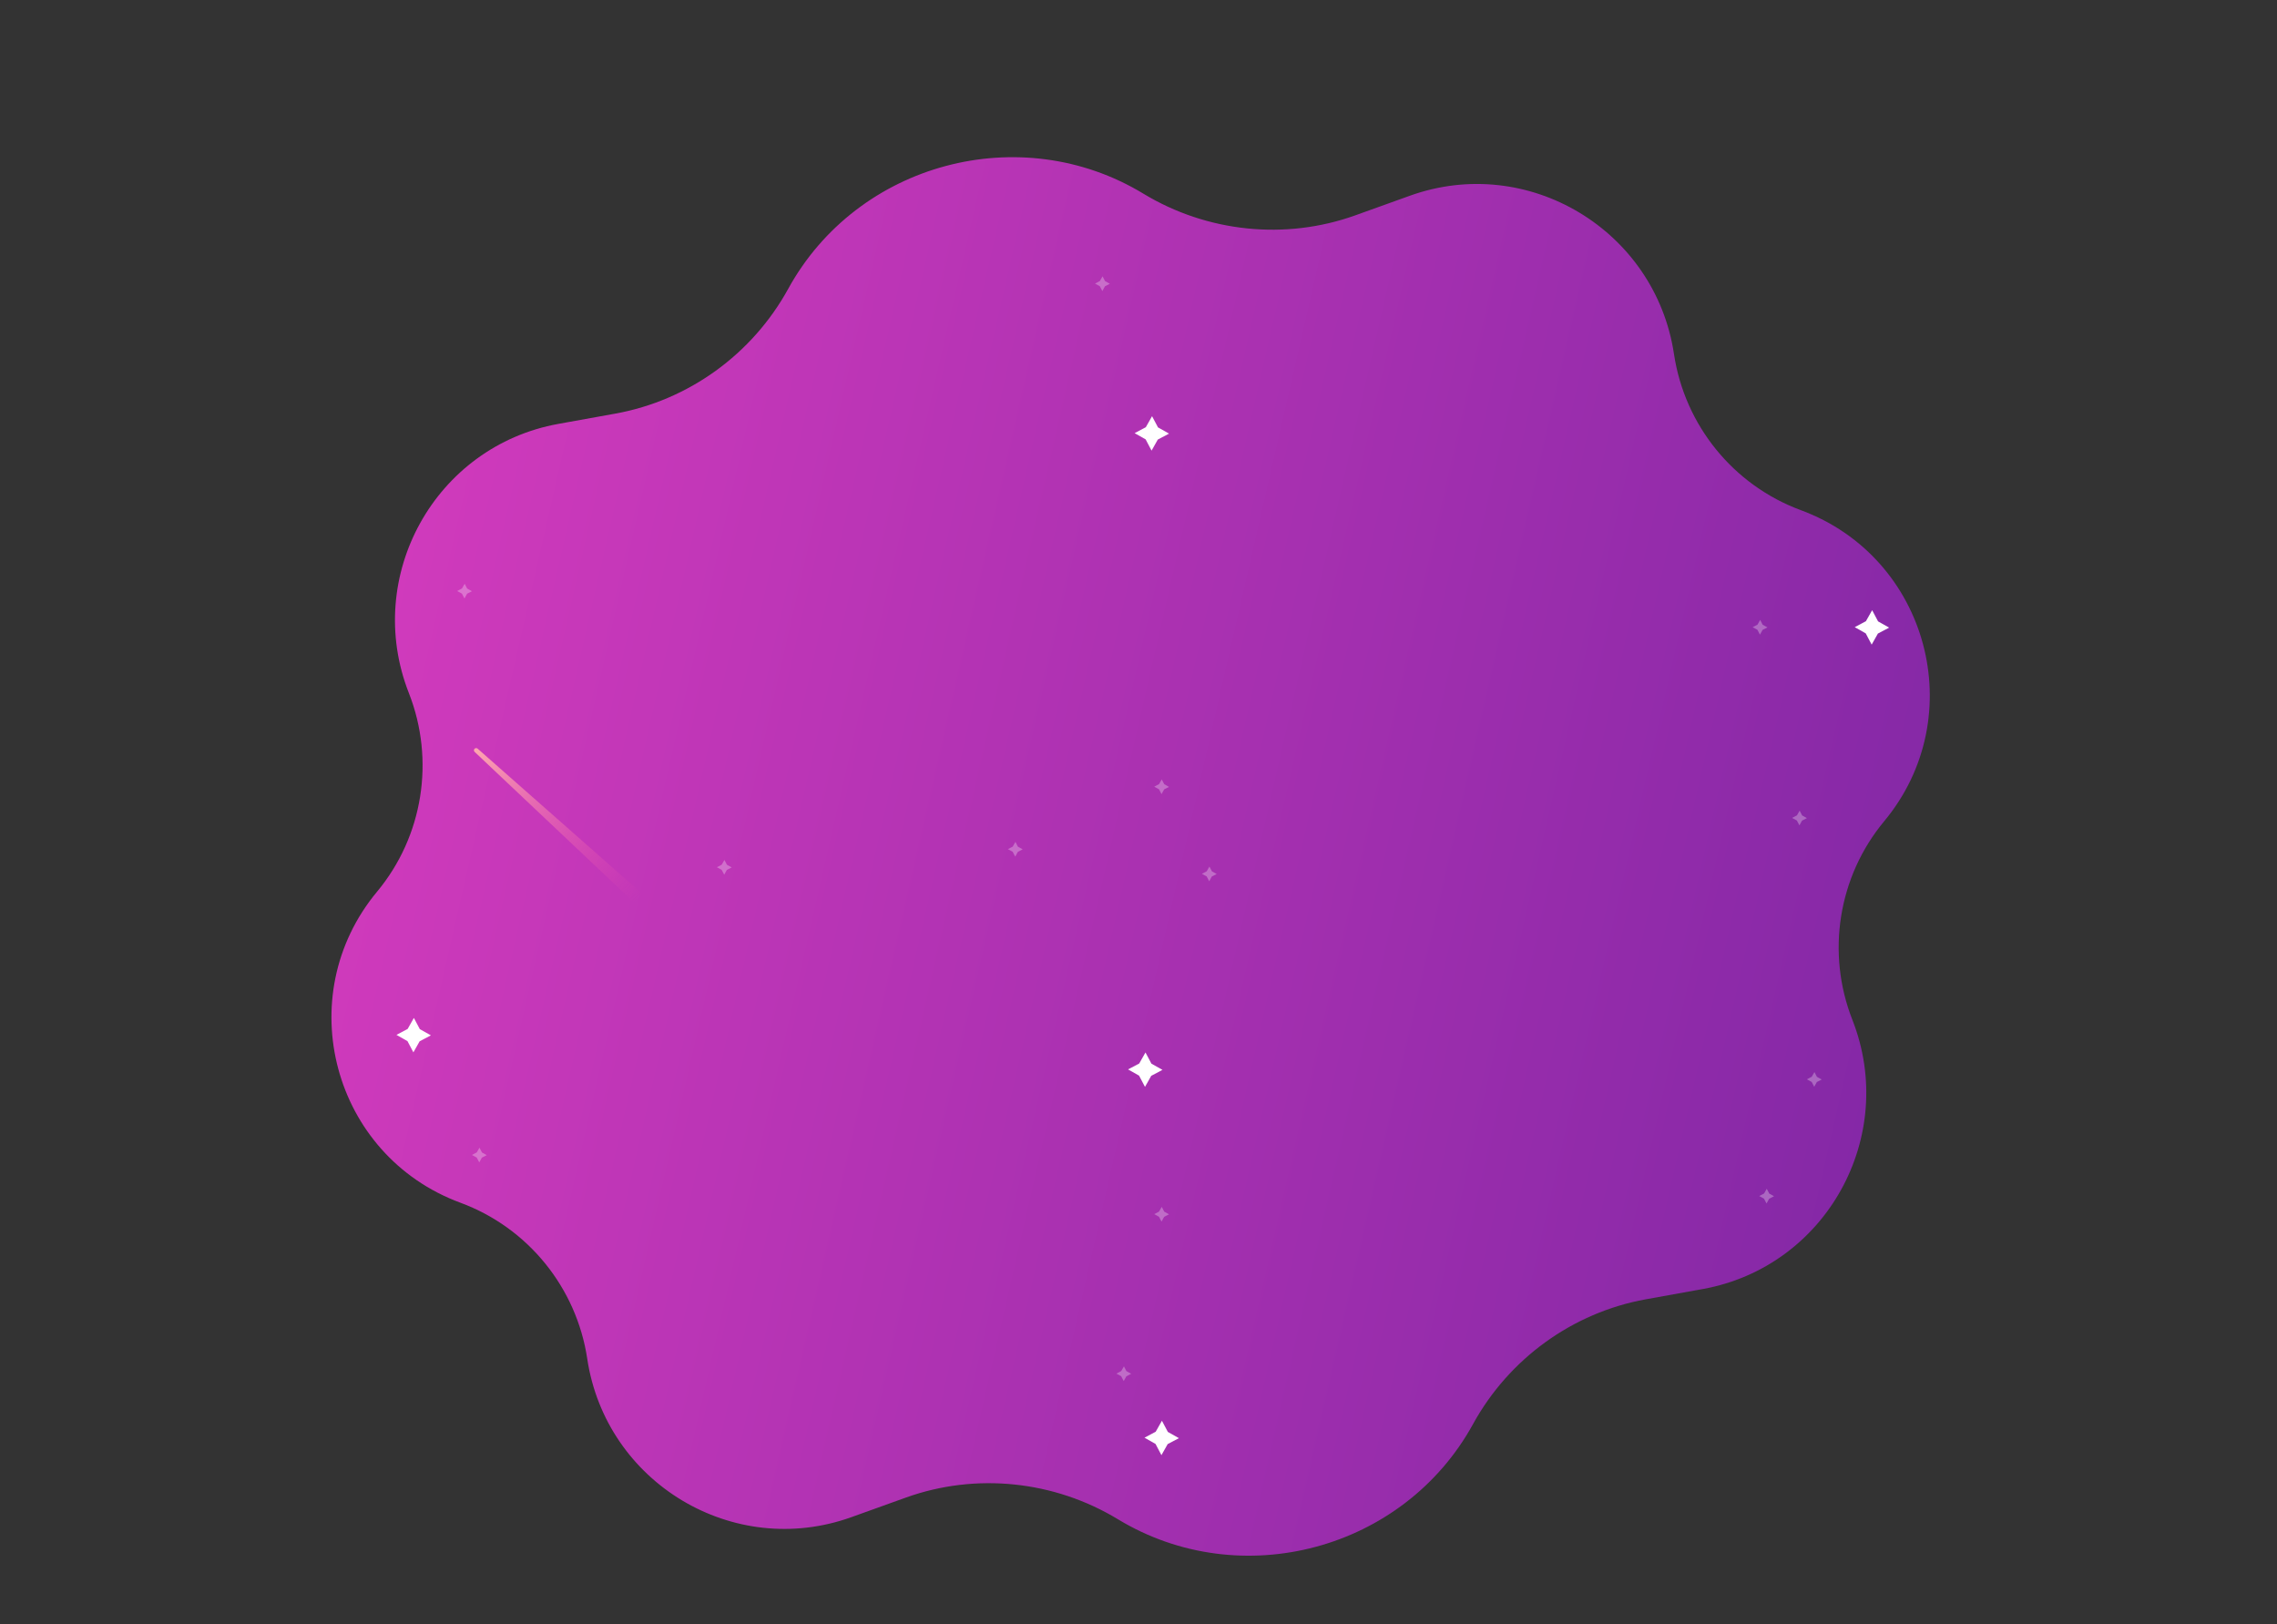 <svg width="1385" height="988" viewBox="0 0 1385 988" fill="none" xmlns="http://www.w3.org/2000/svg">
<rect x="0" y="0" width="1385" height="988" fill="#333333" stroke="none"/>
<path d="M479.428 175.681C521.523 99.011 620.675 72.444 695.465 117.794V117.794C734.149 141.25 781.824 146.272 824.398 130.971L857.538 119.06C929.338 93.253 1006.88 139.933 1018.22 215.382V215.382C1024.73 258.646 1054.3 295.14 1095.34 310.29V310.29C1173.02 338.965 1198.98 435.852 1146.05 499.525V499.525C1118.08 533.167 1110.72 579.558 1126.71 620.278V620.278C1154.61 691.291 1110.8 770.487 1035.72 784.038L1001.06 790.292C956.542 798.327 917.765 826.514 895.992 866.17V866.17C853.897 942.839 754.745 969.407 679.955 924.057V924.057C641.271 900.601 593.595 895.579 551.022 910.88L517.882 922.791C446.082 948.598 368.541 901.918 357.198 826.469V826.469C350.693 783.205 321.122 746.711 280.079 731.561V731.561C202.398 702.886 176.437 605.999 229.373 542.326V542.326C257.342 508.684 264.705 462.293 248.706 421.573V421.573C220.806 350.56 264.618 271.364 339.702 257.813L374.357 251.559C418.878 243.524 457.655 215.336 479.428 175.681V175.681Z" fill="url(#paint0_linear)"/>
<path d="M696.451 661.084L692.846 654.248L686.147 650.452L692.95 646.847L696.745 640.147L700.351 646.951L707.082 650.747L700.247 654.352L696.451 661.084Z" fill="white"/>
<path d="M1138.45 392.084L1134.85 385.248L1128.15 381.452L1134.95 377.847L1138.75 371.147L1142.35 377.951L1149.08 381.747L1142.25 385.352L1138.45 392.084Z" fill="white"/>
<path d="M700.451 274.084L696.846 267.248L690.147 263.452L696.95 259.847L700.745 253.147L704.351 259.951L711.082 263.747L704.247 267.352L700.451 274.084Z" fill="white"/>
<path d="M251.451 640.084L247.846 633.248L241.147 629.452L247.95 625.847L251.745 619.147L255.351 625.951L262.082 629.747L255.247 633.352L251.451 640.084Z" fill="white"/>
<path d="M706.451 885.084L702.846 878.248L696.147 874.452L702.95 870.847L706.745 864.147L710.351 870.951L717.082 874.747L710.247 878.352L706.451 885.084Z" fill="white"/>
<path opacity="0.29" d="M735.512 536.023L733.962 533.079L731.063 531.48L734.006 529.93L735.637 527.063L737.155 529.974L740.054 531.606L737.111 533.123L735.512 536.023Z" fill="white"/>
<path opacity="0.29" d="M1070.51 386.023L1068.96 383.079L1066.06 381.48L1069.01 379.93L1070.64 377.063L1072.15 379.974L1075.05 381.606L1072.11 383.123L1070.51 386.023Z" fill="white"/>
<path opacity="0.29" d="M1103.51 661.023L1101.96 658.079L1099.06 656.48L1102.01 654.93L1103.64 652.063L1105.15 654.974L1108.05 656.606L1105.11 658.123L1103.51 661.023Z" fill="white"/>
<path opacity="0.29" d="M1074.51 732.023L1072.96 729.079L1070.06 727.48L1073.01 725.93L1074.64 723.063L1076.15 725.974L1079.05 727.606L1076.11 729.123L1074.51 732.023Z" fill="white"/>
<path opacity="0.29" d="M1094.51 502.023L1092.96 499.079L1090.06 497.48L1093.01 495.93L1094.64 493.063L1096.15 495.974L1099.05 497.606L1096.11 499.123L1094.51 502.023Z" fill="white"/>
<path opacity="0.29" d="M683.512 840.023L681.962 837.079L679.063 835.48L682.006 833.93L683.637 831.063L685.155 833.974L688.054 835.606L685.111 837.123L683.512 840.023Z" fill="white"/>
<path opacity="0.29" d="M291.512 707.023L289.962 704.079L287.063 702.48L290.006 700.93L291.637 698.063L293.155 700.974L296.054 702.606L293.11 704.123L291.512 707.023Z" fill="white"/>
<path opacity="0.29" d="M440.512 532.023L438.962 529.079L436.063 527.48L439.006 525.93L440.637 523.063L442.155 525.974L445.054 527.606L442.111 529.123L440.512 532.023Z" fill="white"/>
<path opacity="0.29" d="M282.512 364.023L280.962 361.079L278.063 359.48L281.006 357.93L282.637 355.063L284.155 357.974L287.054 359.606L284.11 361.123L282.512 364.023Z" fill="white"/>
<path opacity="0.29" d="M706.512 483.023L704.962 480.079L702.063 478.48L705.006 476.93L706.637 474.063L708.155 476.974L711.054 478.606L708.111 480.123L706.512 483.023Z" fill="white"/>
<path opacity="0.29" d="M670.512 177.023L668.962 174.079L666.063 172.48L669.006 170.93L670.637 168.063L672.155 170.974L675.054 172.606L672.111 174.123L670.512 177.023Z" fill="white"/>
<path opacity="0.29" d="M617.512 521.023L615.962 518.079L613.063 516.48L616.006 514.93L617.637 512.063L619.155 514.974L622.054 516.606L619.111 518.123L617.512 521.023Z" fill="white"/>
<path opacity="0.29" d="M706.512 743.023L704.962 740.079L702.063 738.48L705.006 736.93L706.637 734.063L708.155 736.974L711.054 738.606L708.111 740.123L706.512 743.023Z" fill="white"/>
<path d="M384.257 547.604L288.704 457.336C288.166 456.832 288.128 455.989 288.631 455.451C289.135 454.912 289.953 454.874 290.517 455.353L389.116 542.267C390.634 543.603 390.75 545.91 389.391 547.403C388.031 548.921 385.7 548.987 384.257 547.604Z" fill="url(#paint1_linear)"/>
<defs>
<linearGradient id="paint0_linear" x1="-9.58" y1="185.851" x2="1461.33" y2="522.192" gradientUnits="userSpaceOnUse">
<stop offset="0.153" stop-color="#D43BBD"/>
<stop offset="0.888" stop-color="#7C26A4"/>
</linearGradient>
<linearGradient id="paint1_linear" x1="288.684" y1="455.395" x2="389.396" y2="547.409" gradientUnits="userSpaceOnUse">
<stop offset="0.005" stop-color="#FEA7AF"/>
<stop offset="0.995" stop-color="#EA47AC" stop-opacity="0"/>
</linearGradient>
</defs>
</svg>
